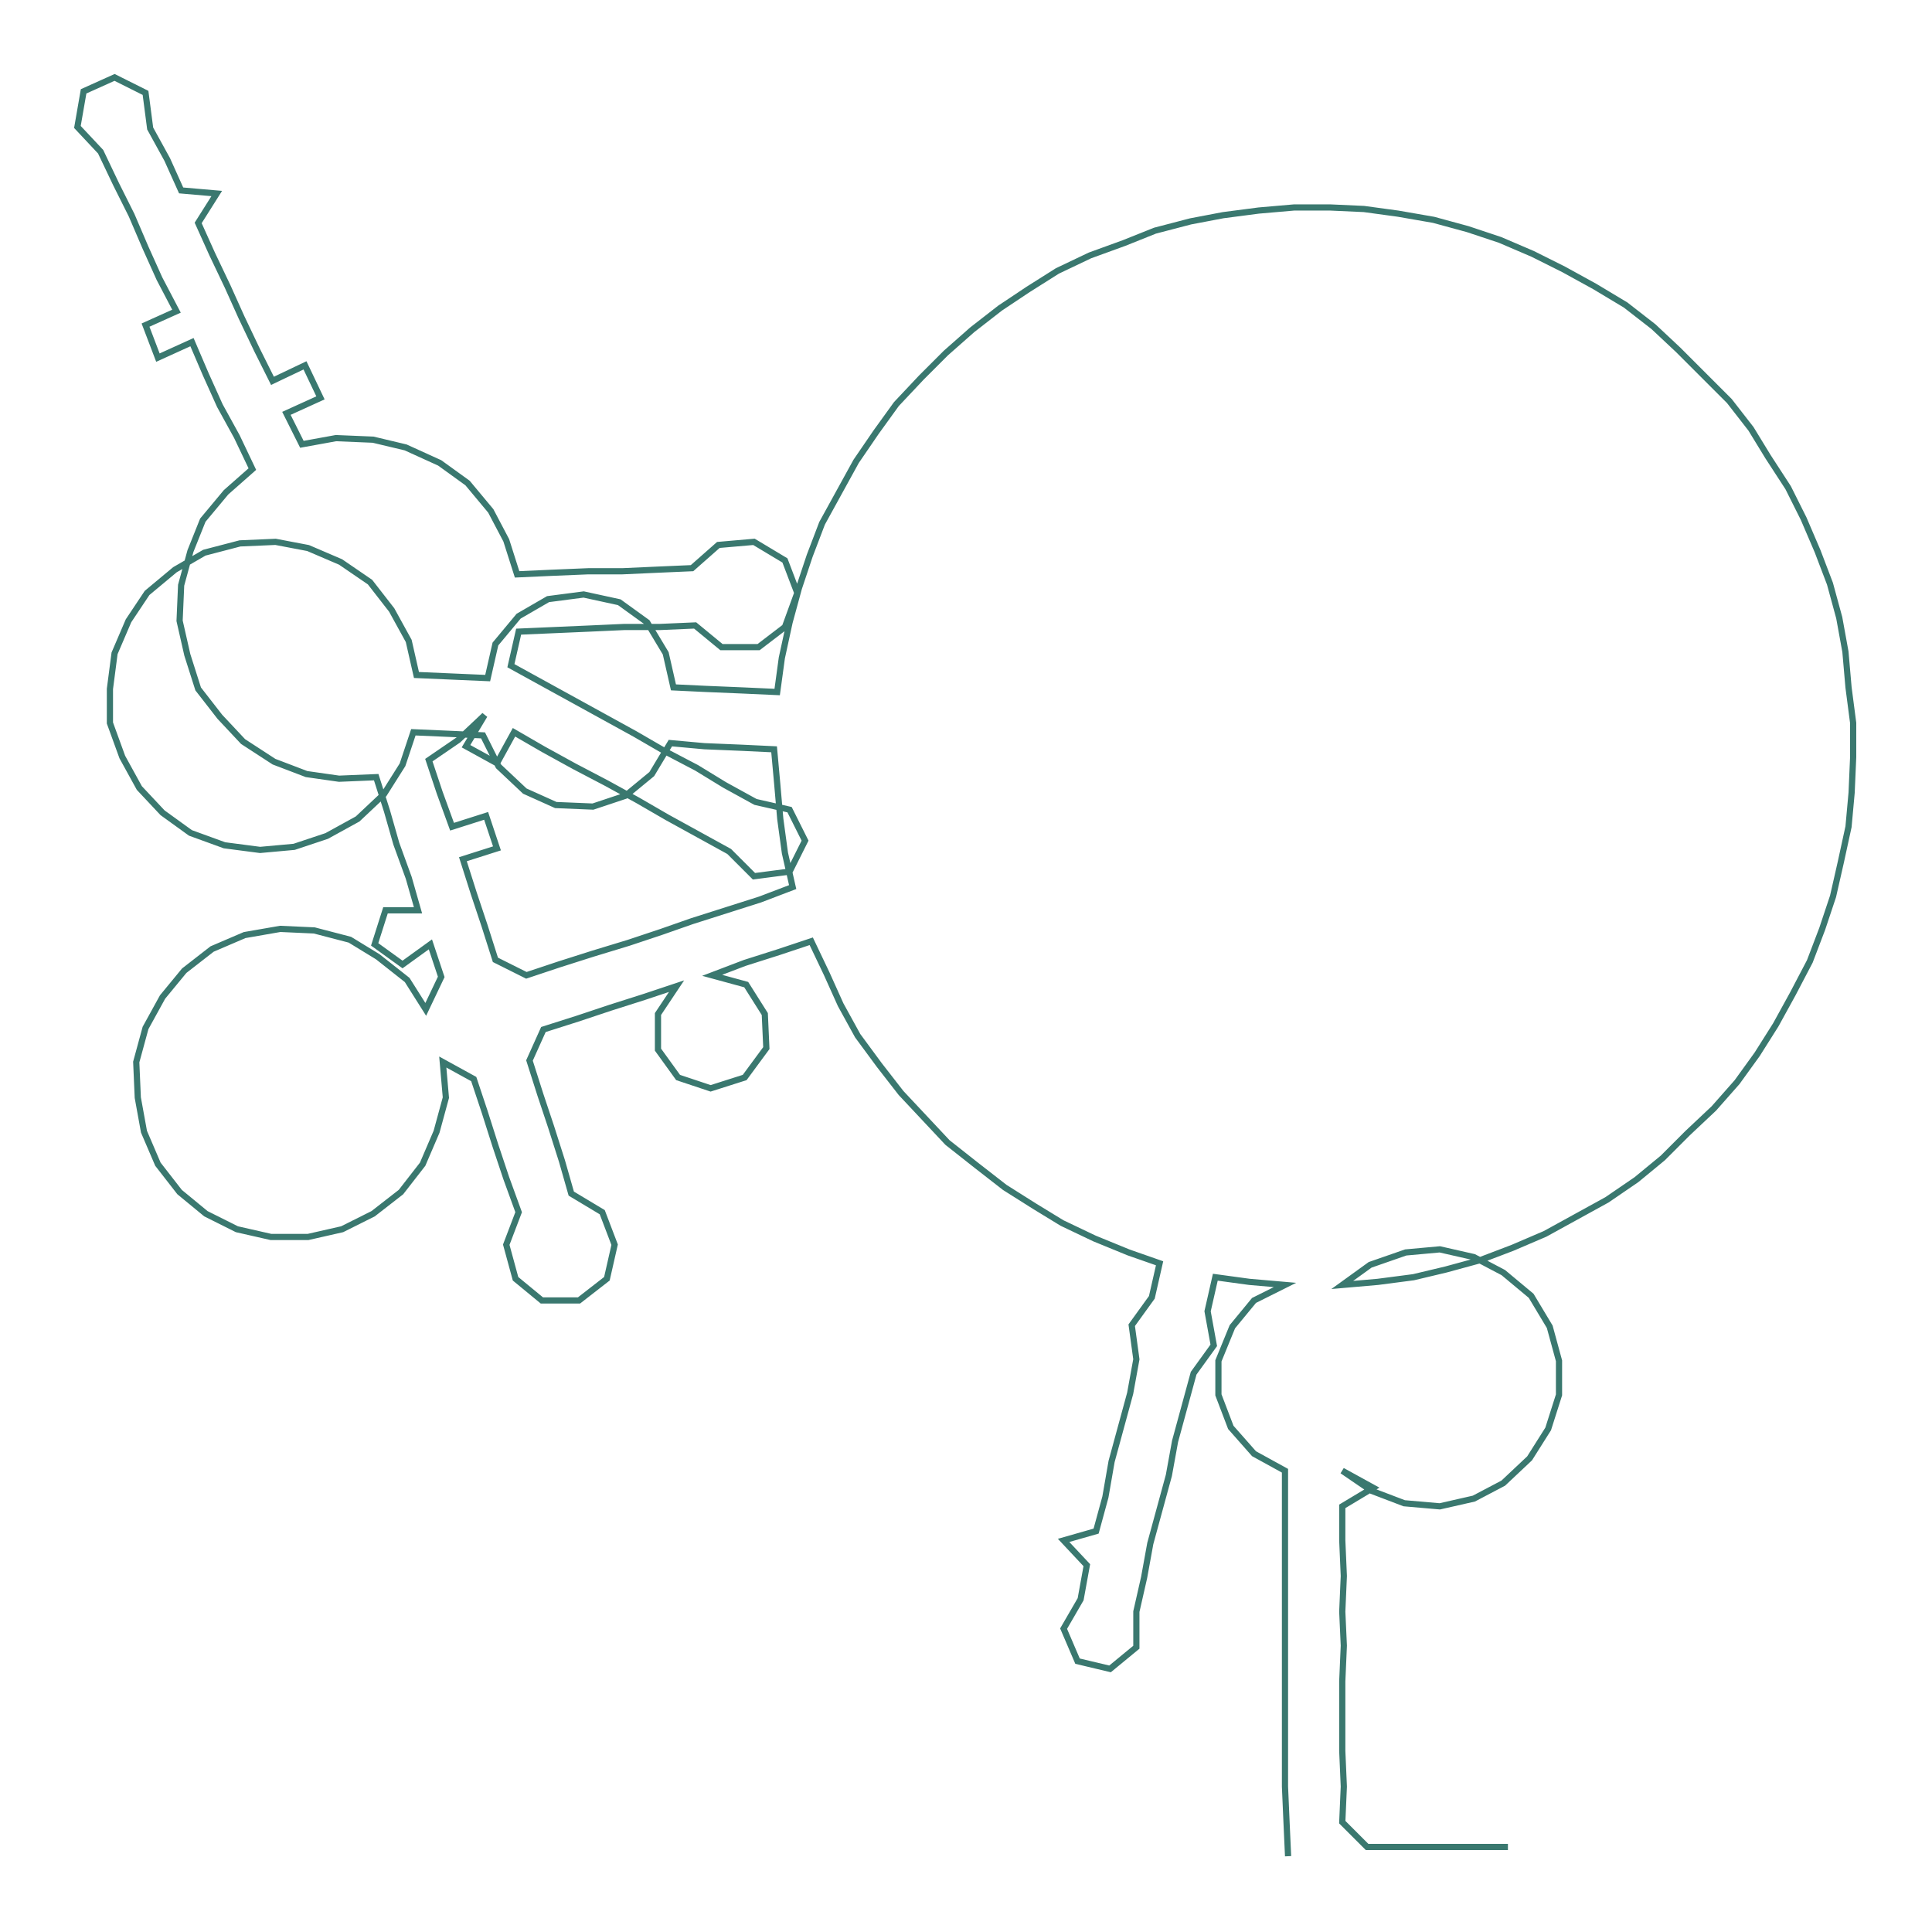 <ns0:svg xmlns:ns0="http://www.w3.org/2000/svg" width="300px" height="298.928px" viewBox="0 0 1247.92 1243.46"><ns0:path style="stroke:#3a786f;stroke-width:4px;fill:none;" d="M832 1199 L832 1199 L831 1177 L830 1154 L830 1131 L830 1109 L830 1086 L830 1063 L830 1041 L830 1018 L830 995 L830 973 L830 950 L810 939 L795 922 L787 901 L787 879 L796 857 L810 840 L830 830 L807 828 L785 825 L780 847 L784 869 L771 887 L765 909 L759 931 L755 953 L749 975 L743 997 L739 1019 L734 1041 L734 1064 L717 1078 L696 1073 L687 1052 L698 1033 L702 1011 L687 995 L708 989 L714 967 L718 944 L724 922 L730 900 L734 878 L731 856 L744 838 L749 816 L729 809 L707 800 L686 790 L668 779 L649 767 L631 753 L612 738 L597 722 L582 706 L568 688 L554 669 L543 649 L534 629 L524 608 L503 615 L481 622 L460 630 L482 636 L494 655 L495 677 L481 696 L459 703 L438 696 L425 678 L425 655 L437 637 L416 644 L394 651 L373 658 L351 665 L342 685 L349 707 L356 728 L363 750 L369 771 L389 783 L397 804 L392 826 L374 840 L350 840 L333 826 L327 804 L335 783 L327 761 L320 740 L313 718 L306 697 L286 686 L288 709 L282 731 L273 752 L259 770 L241 784 L221 794 L199 799 L175 799 L153 794 L133 784 L116 770 L102 752 L93 731 L89 709 L88 686 L94 664 L105 644 L119 627 L137 613 L158 604 L181 600 L203 601 L226 607 L244 618 L263 633 L275 652 L285 631 L278 610 L260 623 L242 610 L249 588 L270 588 L264 567 L256 545 L250 524 L243 502 L219 503 L198 500 L177 492 L157 479 L142 463 L128 445 L121 423 L116 401 L117 378 L123 356 L131 336 L146 318 L163 303 L153 282 L142 262 L133 242 L124 221 L102 231 L94 210 L114 201 L103 180 L94 160 L85 139 L75 119 L65 98 L50 82 L54 59 L74 50 L94 60 L97 83 L108 103 L117 123 L140 125 L128 144 L137 164 L147 185 L156 205 L166 226 L176 246 L197 236 L207 257 L185 267 L195 287 L217 283 L241 284 L262 289 L284 299 L302 312 L317 330 L327 349 L334 371 L356 370 L380 369 L402 369 L424 368 L447 367 L464 352 L487 350 L507 362 L515 383 L507 405 L490 418 L466 418 L449 404 L426 405 L403 405 L381 406 L358 407 L335 408 L330 430 L350 441 L370 452 L390 463 L410 474 L429 485 L450 496 L468 507 L488 518 L510 523 L520 543 L510 563 L487 566 L471 550 L451 539 L431 528 L412 517 L392 506 L371 495 L351 484 L332 473 L321 493 L301 482 L313 462 L296 478 L277 491 L284 512 L292 534 L314 527 L321 548 L299 555 L306 577 L313 598 L320 620 L340 630 L361 623 L383 616 L406 609 L427 602 L447 595 L469 588 L491 581 L512 573 L507 551 L504 529 L502 506 L500 484 L479 483 L455 482 L433 480 L421 500 L404 514 L383 521 L359 520 L339 511 L322 495 L312 475 L290 474 L267 473 L260 494 L248 513 L231 529 L211 540 L190 547 L168 549 L145 546 L123 538 L105 525 L90 509 L79 489 L71 467 L71 445 L74 422 L83 401 L95 383 L113 368 L132 357 L155 351 L178 350 L199 354 L220 363 L239 376 L253 394 L264 414 L269 436 L292 437 L315 438 L320 416 L335 398 L354 387 L377 384 L400 389 L418 402 L430 422 L435 444 L456 445 L480 446 L502 447 L505 425 L510 402 L516 380 L523 359 L531 338 L542 318 L553 298 L566 279 L579 261 L595 244 L611 228 L628 213 L646 199 L664 187 L683 175 L704 165 L726 157 L746 149 L769 143 L790 139 L813 136 L836 134 L859 134 L881 135 L903 138 L926 142 L948 148 L969 155 L990 164 L1010 174 L1030 185 L1050 197 L1068 211 L1084 226 L1100 242 L1117 259 L1131 277 L1142 295 L1155 315 L1165 335 L1174 356 L1182 377 L1188 399 L1192 421 L1194 444 L1197 467 L1197 489 L1196 512 L1194 534 L1189 557 L1184 579 L1177 600 L1169 621 L1158 642 L1147 662 L1135 681 L1122 699 L1107 716 L1090 732 L1074 748 L1057 762 L1038 775 L1018 786 L998 797 L977 806 L956 814 L934 820 L913 825 L890 828 L867 830 L885 817 L908 809 L930 807 L952 812 L971 822 L989 837 L1001 857 L1007 879 L1007 901 L1000 923 L988 942 L971 958 L952 968 L930 973 L907 971 L886 963 L867 950 L887 961 L867 973 L867 995 L868 1018 L867 1041 L868 1063 L867 1086 L867 1109 L867 1131 L868 1154 L867 1177 L883 1193 L906 1193 L928 1193 L951 1193 L974 1193" /></ns0:svg>